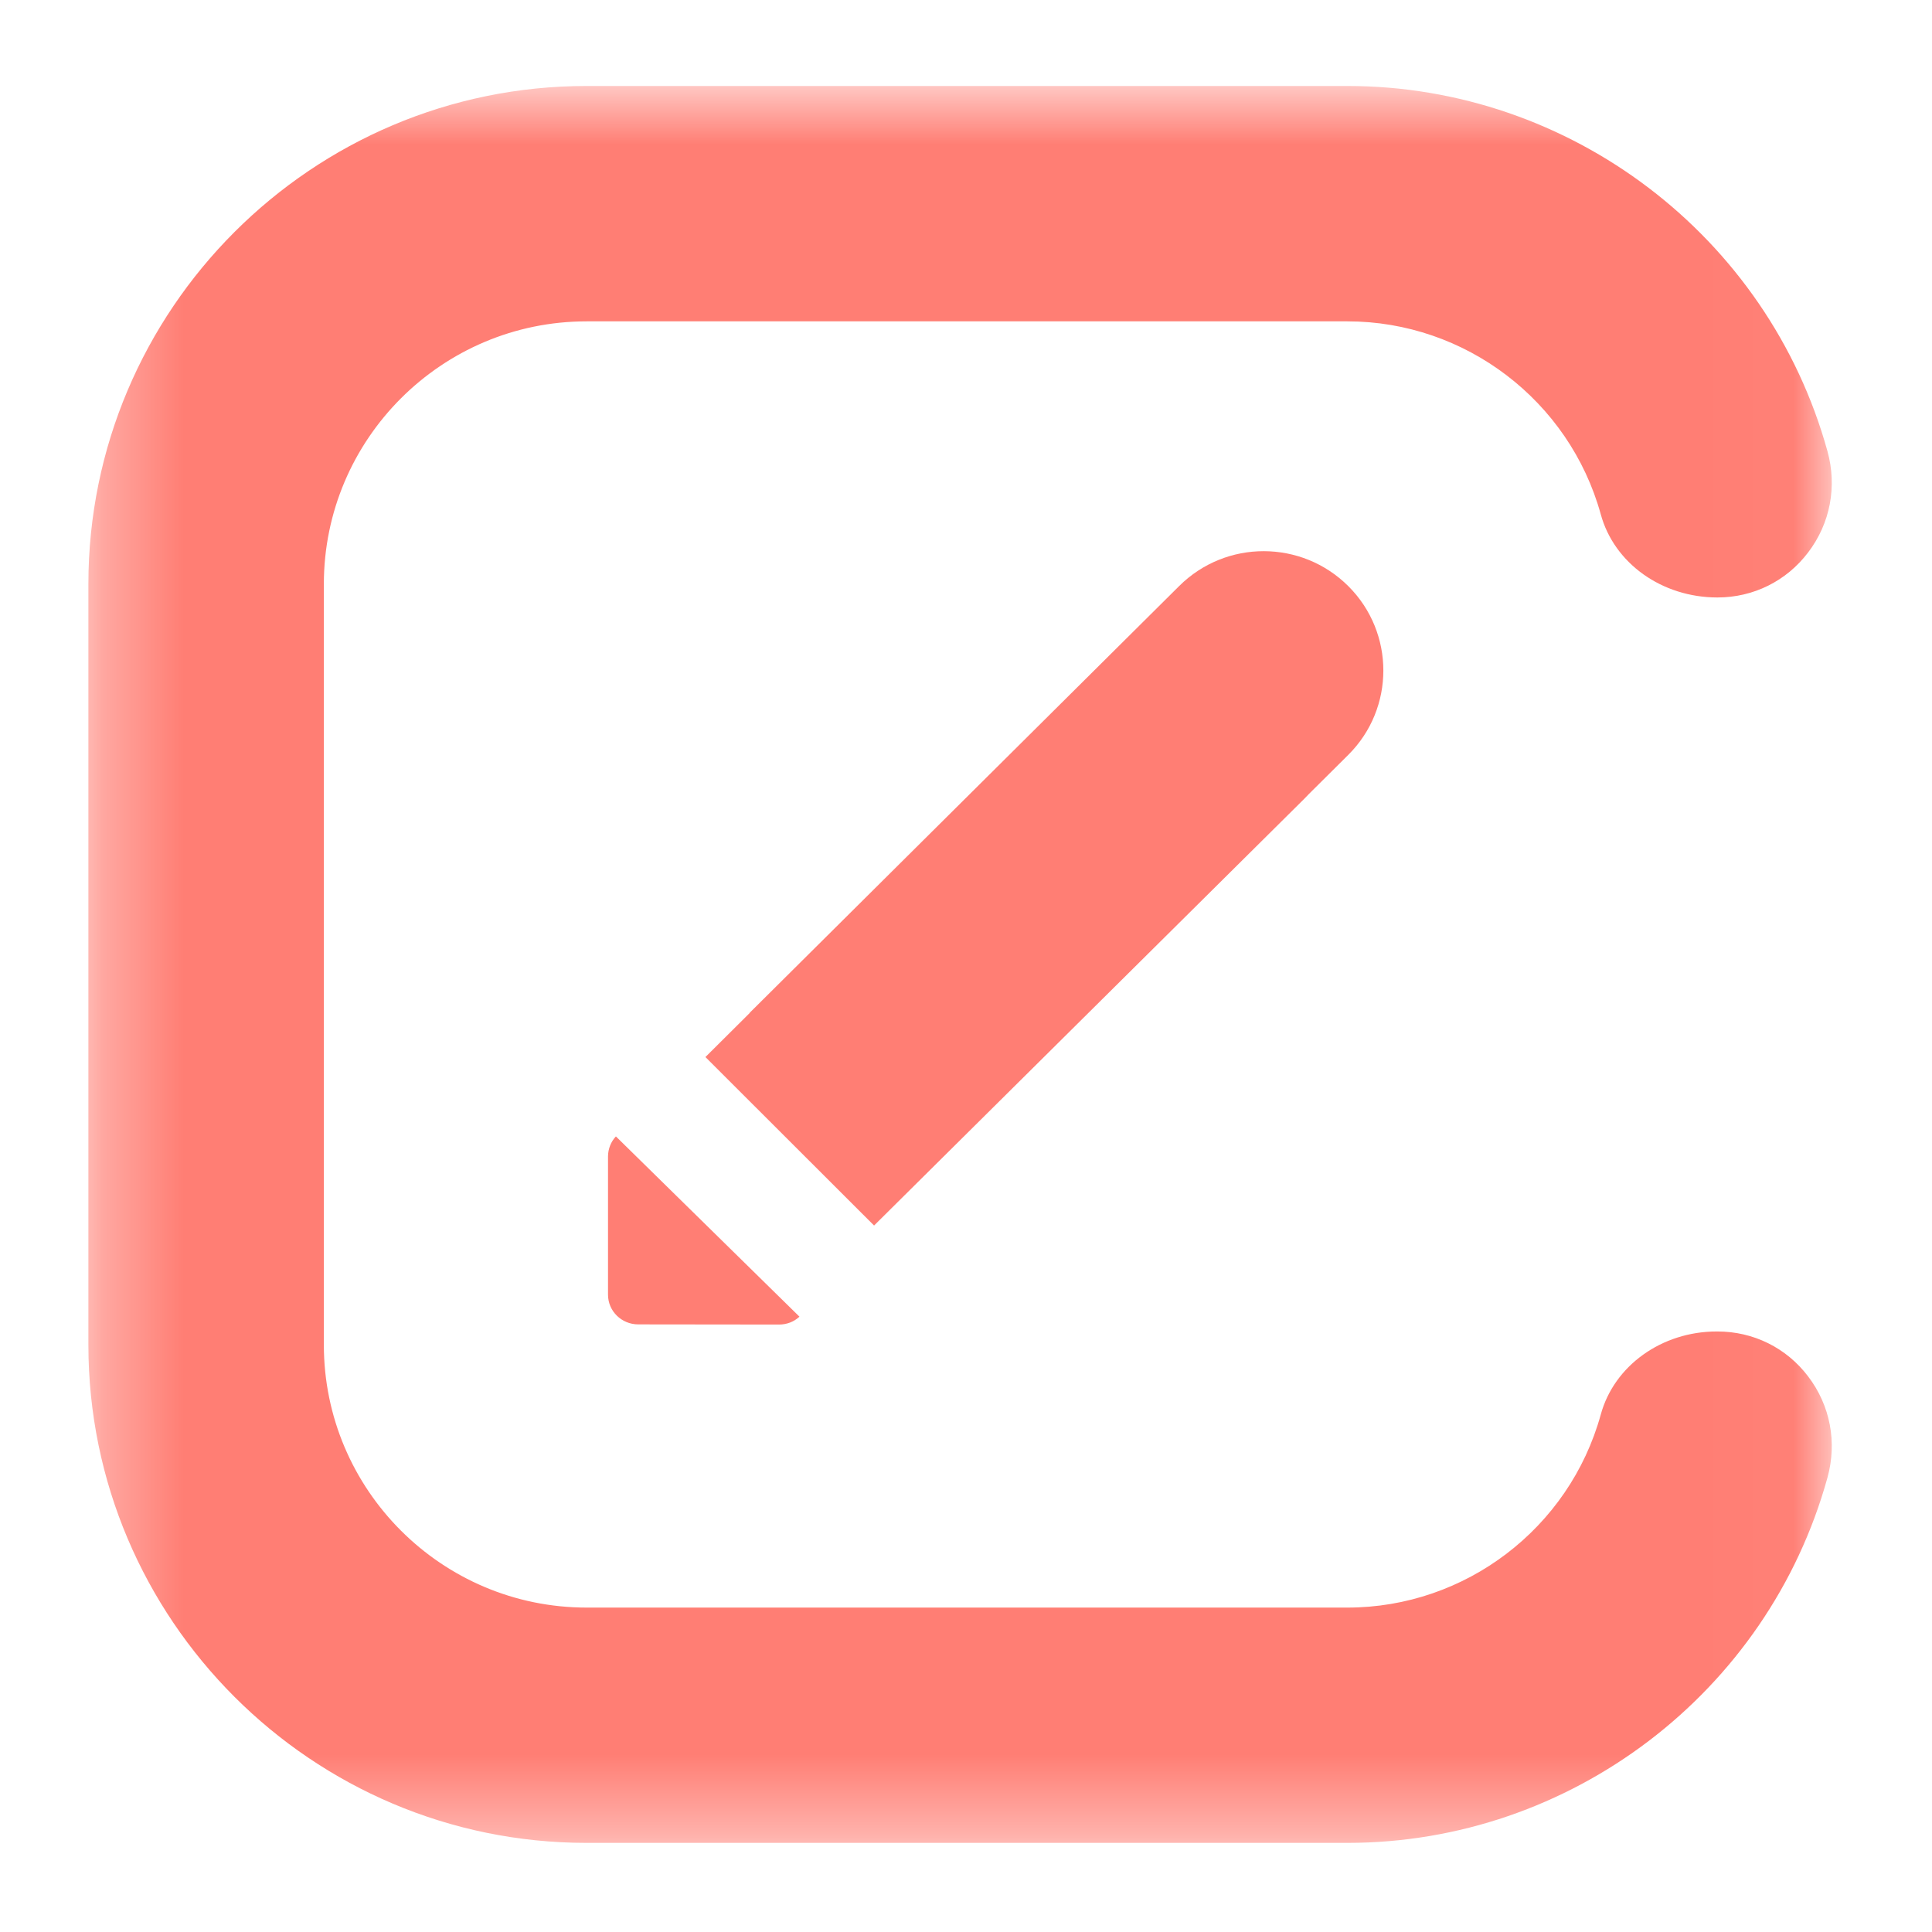 <?xml version="1.0" encoding="UTF-8"?>
<svg width="24px" height="24px" viewBox="0 0 24 24" version="1.1" xmlns="http://www.w3.org/2000/svg" xmlns:xlink="http://www.w3.org/1999/xlink">
    <!-- Generator: Sketch 51.2 (57519) - http://www.bohemiancoding.com/sketch -->
    <title>24x24_consent-review copy</title>
    <desc>Created with Sketch.</desc>
    <defs>
        <polygon id="path-1" points="0.322 0.775 21.979 0.775 21.979 22.6 0.322 22.6"></polygon>
    </defs>
    <g id="24x24_consent-review-copy" stroke="none" stroke-width="1" fill="none" fill-rule="evenodd">
        <g id="Group-5-Copy-9" transform="translate(0.776, 0.293)">
            <mask id="mask-2" fill="white">
                <use xlink:href="#path-1"></use>
            </mask>
            <g id="Clip-4"></g>
            <path d="M20.559,16.247 L20.55,16.247 C19.868,16.247 19.275,16.671 19.109,17.28 C18.719,18.692 17.426,19.677 15.962,19.677 L6.511,19.677 C4.711,19.677 3.247,18.213 3.247,16.413 L3.247,6.963 C3.247,5.163 4.711,3.699 6.511,3.699 L15.962,3.699 C17.426,3.699 18.719,4.685 19.109,6.095 C19.275,6.704 19.868,7.129 20.559,7.129 C21.005,7.129 21.416,6.925 21.685,6.57 C21.961,6.208 22.047,5.749 21.925,5.311 C21.186,2.641 18.733,0.775 15.962,0.775 L6.511,0.775 C3.098,0.775 0.322,3.551 0.322,6.963 L0.322,16.413 C0.322,19.824 3.098,22.6 6.511,22.6 L15.962,22.6 C18.733,22.6 21.186,20.735 21.925,18.064 C22.047,17.625 21.961,17.167 21.685,16.805 C21.416,16.45 21.005,16.247 20.559,16.247" id="Fill-3" fill="#FF7E74" mask="url(#mask-2)"></path>
        </g>
        <g id="Group-19" transform="translate(6.705, 6.613)" fill="#FF7E74" fill-rule="nonzero">
            <path d="M0.946,7.504 L3.226,9.743 C3.158,9.807 3.068,9.841 2.973,9.841 L1.224,9.839 C1.016,9.839 0.848,9.674 0.848,9.47 L0.848,7.75 C0.849,7.661 0.883,7.57 0.946,7.504 Z" id="Shape"></path>
            <path d="M2.609,5.97 L2.607,5.969 L7.943,0.667 C8.525,0.088 9.466,0.09 10.046,0.67 C10.624,1.248 10.624,2.185 10.046,2.762 C10.045,2.764 10.043,2.765 10.042,2.766 L9.554,3.251 C9.535,3.271 9.516,3.291 9.496,3.311 C9.495,3.313 9.494,3.314 9.492,3.315 L4.153,8.611 L2.058,6.518 L2.609,5.97 Z" id="Combined-Shape"></path>
        </g>
    </g>
</svg>